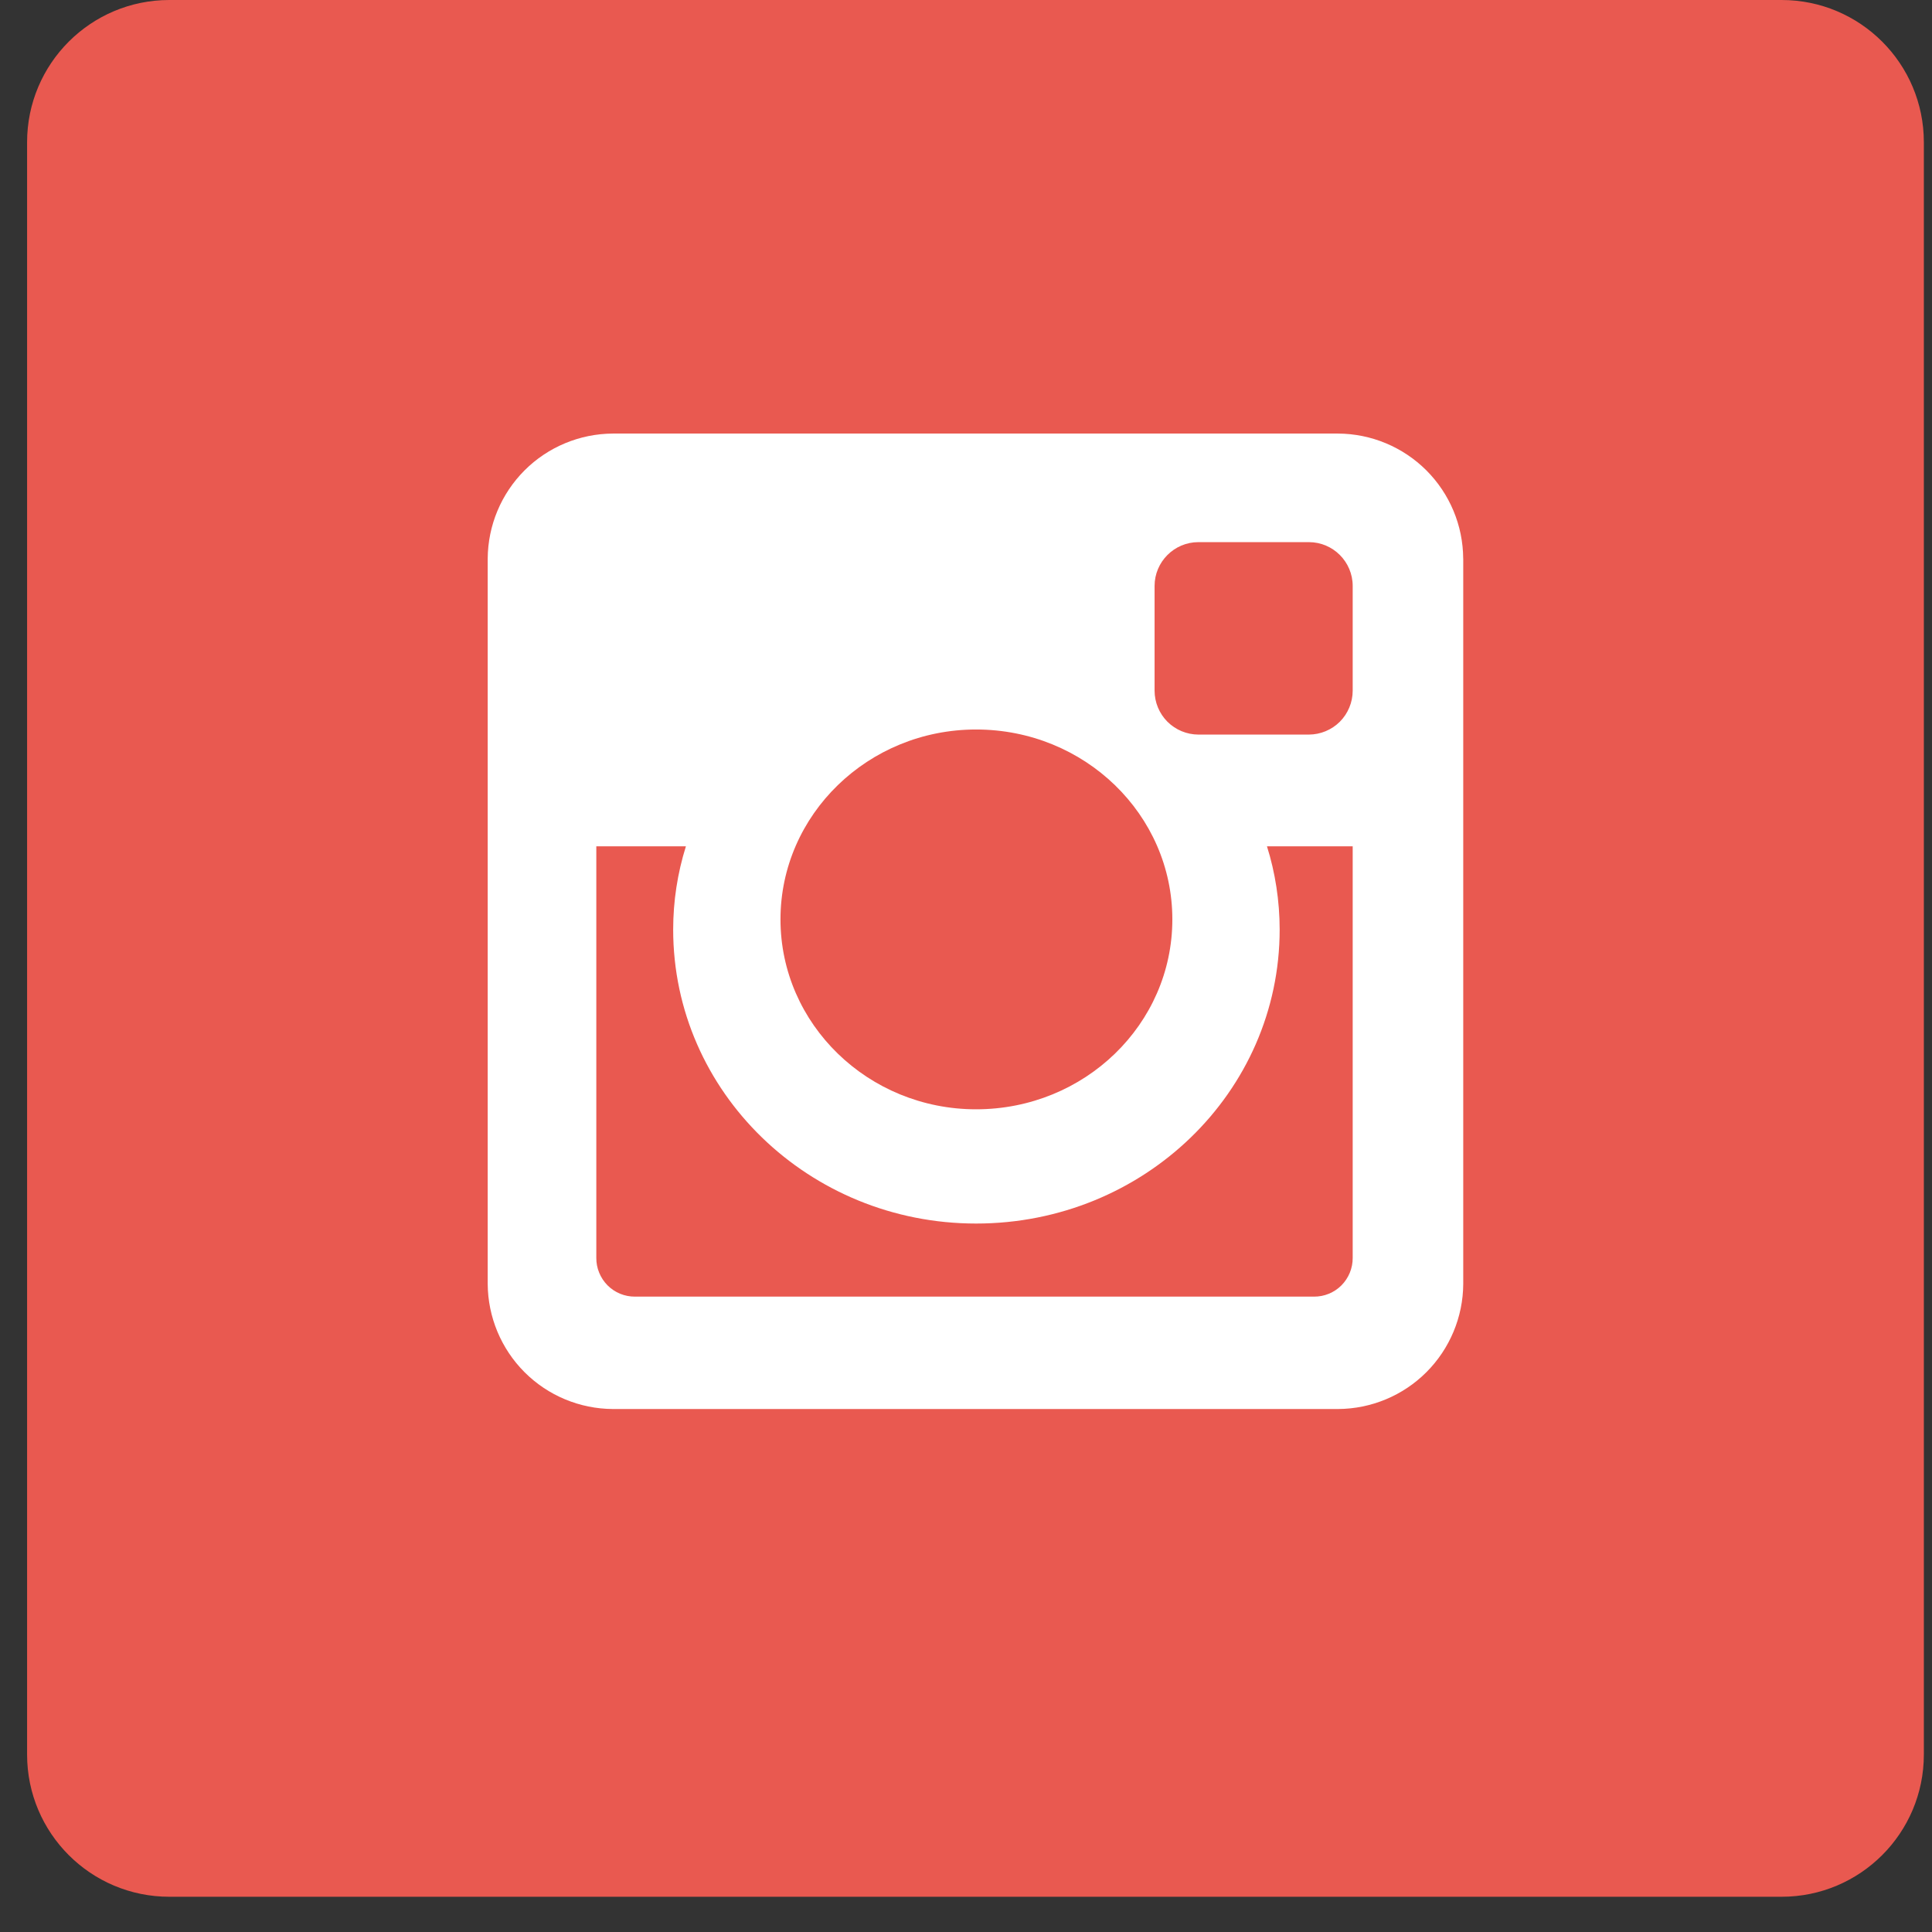 <svg width="46" height="46" viewBox="0 0 46 46" fill="none" xmlns="http://www.w3.org/2000/svg">
<rect x="0" y="0" width="46" height="46" fill="#333333" stroke="none"/>
<g clip-path="url(#clip0_182_8003)">
<path d="M42.419 0H4.032C2.161 0 0.645 1.516 0.645 3.387V41.774C0.645 43.645 2.161 45.161 4.032 45.161H42.419C44.29 45.161 45.806 43.645 45.806 41.774V3.387C45.806 1.516 44.29 0 42.419 0Z" fill="#E95950"/>
<path fill-rule="evenodd" clip-rule="evenodd" d="M32.207 29.95C32.208 30.071 32.184 30.192 32.138 30.304C32.092 30.416 32.024 30.518 31.939 30.604C31.853 30.69 31.751 30.758 31.638 30.804C31.526 30.85 31.406 30.873 31.285 30.872H15.12C14.999 30.873 14.879 30.85 14.766 30.804C14.654 30.758 14.552 30.69 14.466 30.604C14.38 30.518 14.313 30.416 14.267 30.304C14.22 30.192 14.197 30.071 14.198 29.95V20.151H16.331C16.13 20.792 16.028 21.46 16.028 22.132C16.028 26.003 19.264 29.132 23.24 29.132C27.233 29.132 30.468 26.003 30.468 22.132C30.468 21.452 30.362 20.771 30.166 20.151H32.207V29.95ZM27.913 21.89C27.913 24.385 25.827 26.412 23.24 26.412C20.671 26.412 18.583 24.385 18.583 21.89C18.583 19.395 20.671 17.369 23.24 17.369C25.826 17.369 27.913 19.396 27.913 21.89ZM32.207 16.447C32.206 16.723 32.096 16.988 31.901 17.184C31.705 17.379 31.44 17.489 31.164 17.49H28.533C28.257 17.489 27.992 17.379 27.796 17.184C27.601 16.988 27.491 16.723 27.49 16.447V13.951C27.49 13.377 27.958 12.908 28.533 12.908H31.164C31.74 12.908 32.207 13.377 32.207 13.951V16.447ZM34.838 13.301C34.834 12.512 34.519 11.757 33.961 11.199C33.403 10.642 32.648 10.327 31.859 10.323H14.592C13.803 10.327 13.047 10.642 12.49 11.199C11.932 11.757 11.617 12.512 11.612 13.301V30.57C11.617 31.358 11.932 32.114 12.49 32.672C13.047 33.229 13.803 33.544 14.592 33.548H31.859C32.648 33.544 33.404 33.229 33.961 32.672C34.519 32.114 34.835 31.358 34.839 30.57V13.3L34.838 13.301Z" fill="white"/>
</g>
<defs>
<clipPath id="clip0_182_8003">
<rect width="45.161" height="45.161" fill="white" transform="translate(0.645)"/>
</clipPath>
</defs>
</svg>
